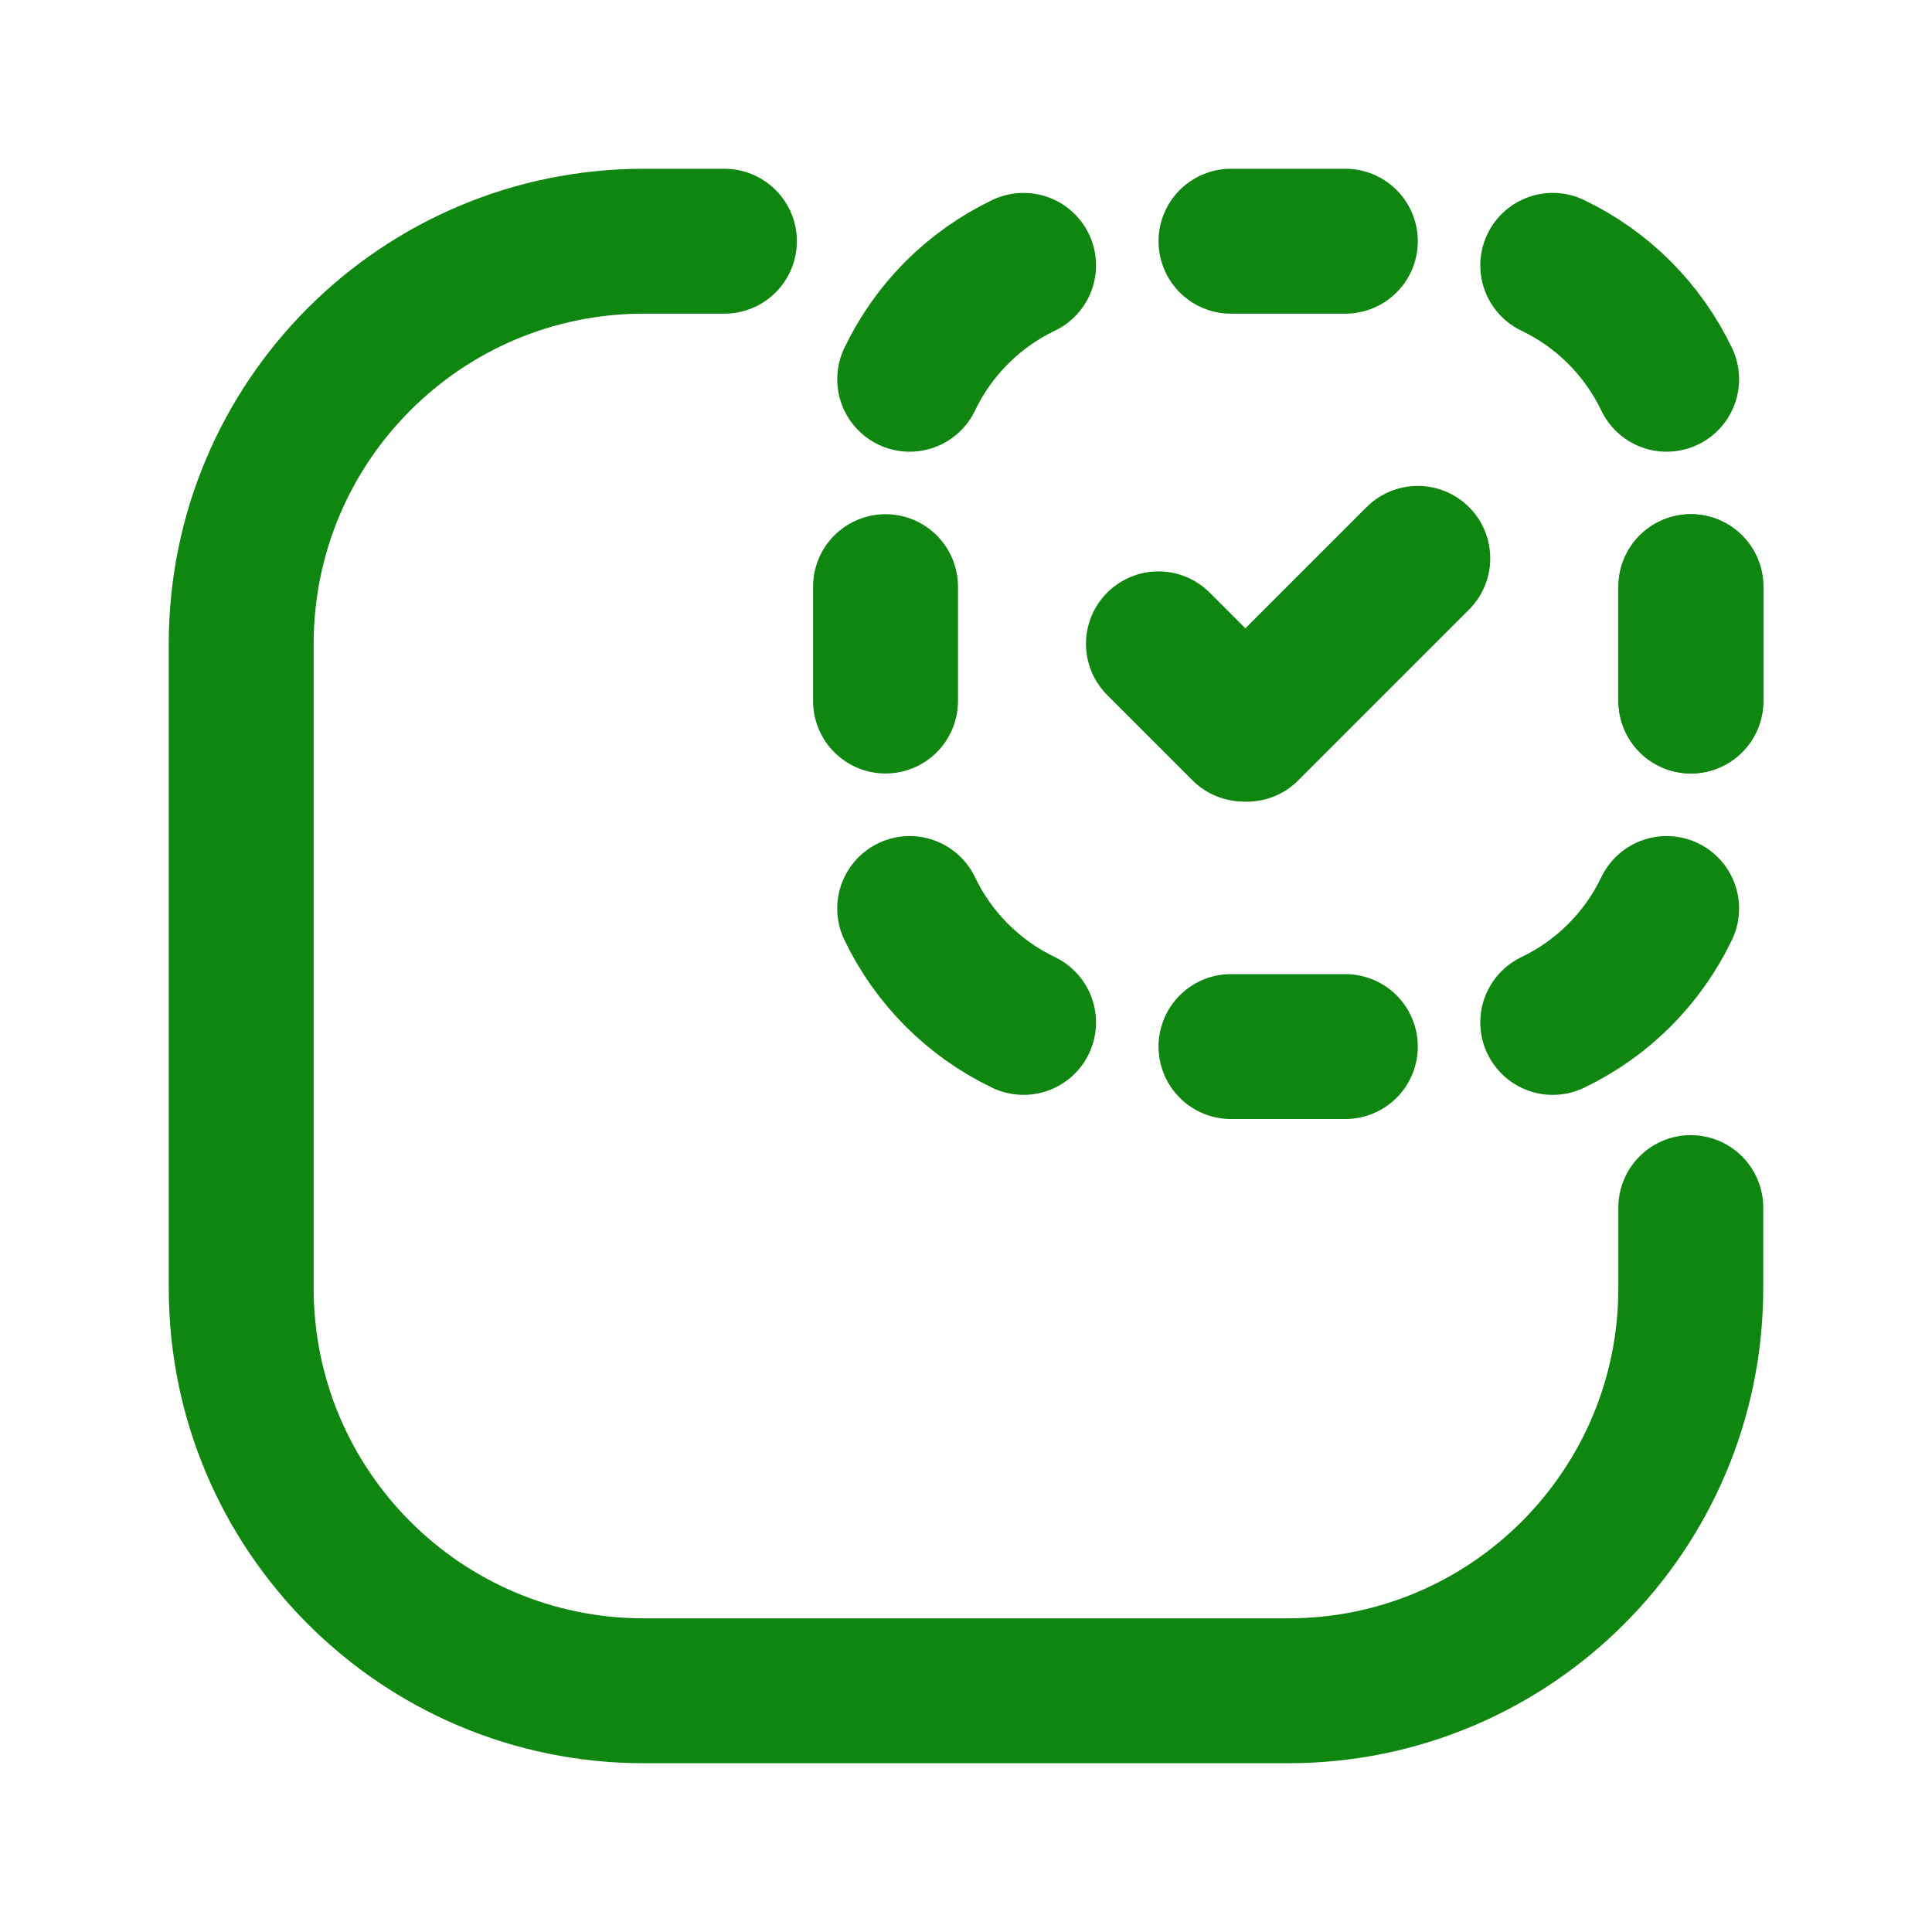 <svg width="20" height="20" viewBox="0 0 20 20" fill="none" xmlns="http://www.w3.org/2000/svg">
<path d="M9.417 9.405C9.664 9.921 10.08 10.337 10.596 10.584" stroke="#0F860F" stroke-width="1.5" stroke-linecap="round" stroke-linejoin="round"/>
<path d="M12.743 10.834H13.927" stroke="#0F860F" stroke-width="1.5" stroke-linecap="round" stroke-linejoin="round"/>
<path d="M17.253 9.405C17.006 9.921 16.59 10.337 16.074 10.584" stroke="#0F860F" stroke-width="1.5" stroke-linecap="round" stroke-linejoin="round"/>
<path d="M17.504 7.257V6.073" stroke="#0F860F" stroke-width="1.5" stroke-linecap="round" stroke-linejoin="round"/>
<path d="M16.074 2.747C16.59 2.994 17.006 3.41 17.253 3.926" stroke="#0F860F" stroke-width="1.5" stroke-linecap="round" stroke-linejoin="round"/>
<path d="M17.504 6.073V7.257" stroke="#0F860F" stroke-width="1.5" stroke-linecap="round" stroke-linejoin="round"/>
<path d="M13.927 2.497H12.743" stroke="#0F860F" stroke-width="1.5" stroke-linecap="round" stroke-linejoin="round"/>
<path d="M9.417 3.926C9.664 3.41 10.08 2.994 10.596 2.747" stroke="#0F860F" stroke-width="1.5" stroke-linecap="round" stroke-linejoin="round"/>
<path d="M11.992 6.665L12.874 7.547" stroke="#0F860F" stroke-width="1.5" stroke-linecap="round" stroke-linejoin="round"/>
<path d="M12.908 7.549L14.677 5.78" stroke="#0F860F" stroke-width="1.5" stroke-linecap="round" stroke-linejoin="round"/>
<path d="M17.503 12.501V13.335C17.503 15.637 15.637 17.503 13.335 17.503H6.665C4.363 17.503 2.497 15.637 2.497 13.335V6.665C2.497 4.363 4.363 2.497 6.665 2.497H7.499" stroke="#0F860F" stroke-width="1.5" stroke-linecap="round" stroke-linejoin="round"/>
<path d="M9.167 6.073V7.257" stroke="#0F860F" stroke-width="1.5" stroke-linecap="round" stroke-linejoin="round"/>
</svg>
